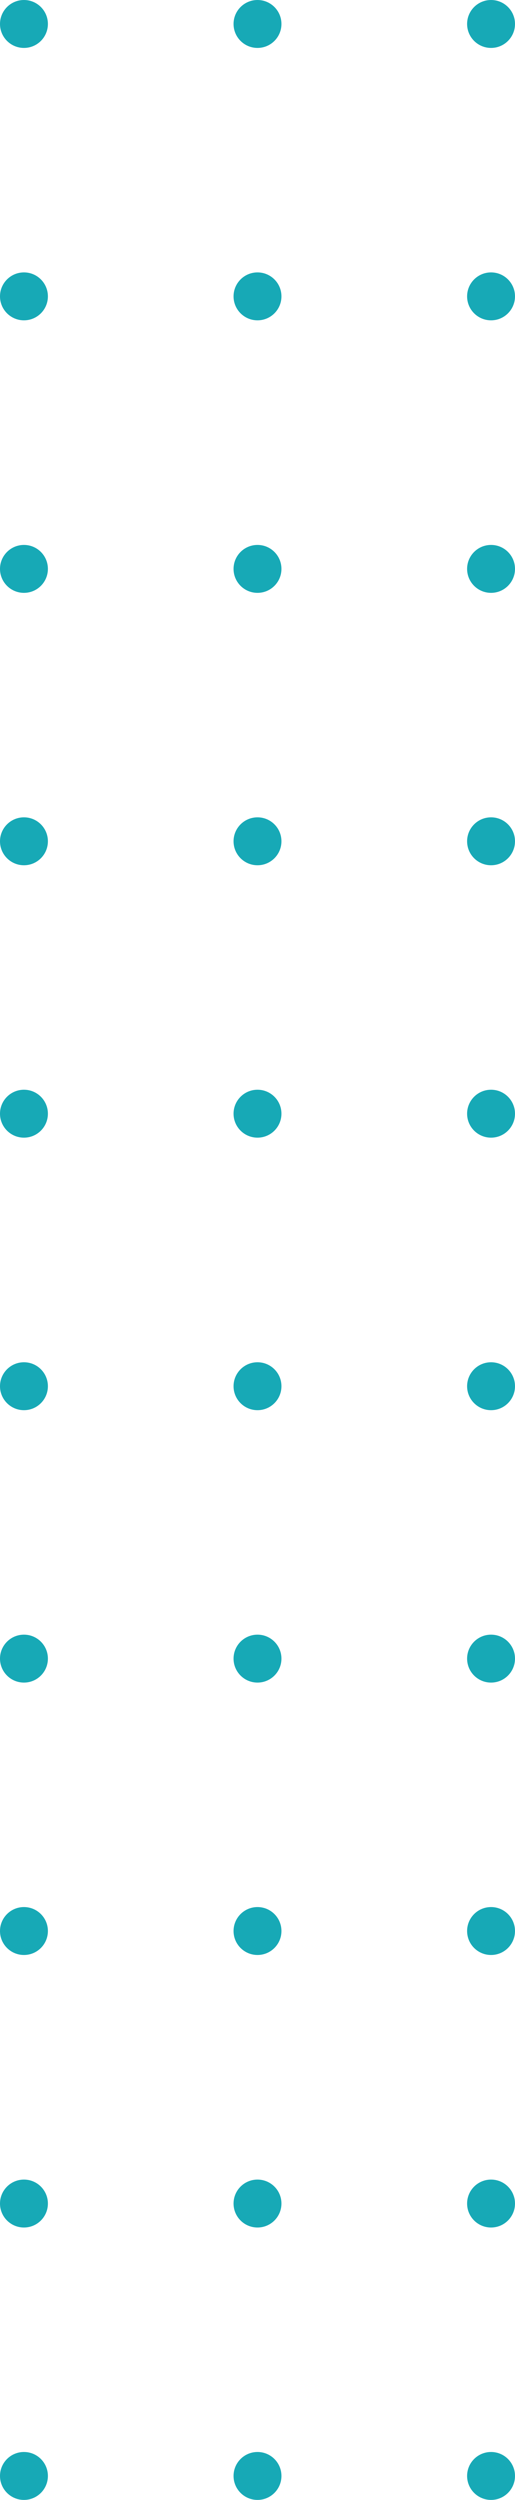 <svg xmlns="http://www.w3.org/2000/svg" viewBox="0 0 40.64 197.13"><defs><style>.a{fill:#17a9b6;}</style></defs><title>資產 1</title><circle class="a" cx="1.89" cy="130.79" r="1.89"/><circle class="a" cx="1.89" cy="109.31" r="1.89"/><circle class="a" cx="1.89" cy="87.82" r="1.89"/><circle class="a" cx="1.89" cy="66.34" r="1.89"/><circle class="a" cx="1.89" cy="44.86" r="1.89"/><circle class="a" cx="20.32" cy="130.79" r="1.89"/><circle class="a" cx="20.32" cy="109.31" r="1.89"/><circle class="a" cx="20.32" cy="87.82" r="1.89"/><circle class="a" cx="20.32" cy="66.34" r="1.89"/><circle class="a" cx="20.32" cy="44.86" r="1.89"/><circle class="a" cx="38.75" cy="130.79" r="1.89"/><circle class="a" cx="38.75" cy="109.31" r="1.89"/><circle class="a" cx="38.75" cy="87.82" r="1.89"/><circle class="a" cx="38.75" cy="66.34" r="1.89"/><circle class="a" cx="1.89" cy="195.24" r="1.89"/><circle class="a" cx="1.89" cy="173.76" r="1.89"/><circle class="a" cx="1.89" cy="152.27" r="1.89"/><circle class="a" cx="20.32" cy="195.24" r="1.89"/><circle class="a" cx="20.32" cy="173.76" r="1.89"/><circle class="a" cx="20.32" cy="152.27" r="1.89"/><circle class="a" cx="38.75" cy="195.24" r="1.89"/><circle class="a" cx="38.75" cy="173.76" r="1.89"/><circle class="a" cx="38.75" cy="152.27" r="1.89"/><circle class="a" cx="38.75" cy="44.86" r="1.89"/><circle class="a" cx="1.89" cy="23.37" r="1.89"/><circle class="a" cx="1.89" cy="1.89" r="1.89"/><circle class="a" cx="20.32" cy="23.37" r="1.89"/><circle class="a" cx="20.32" cy="1.89" r="1.89"/><circle class="a" cx="38.75" cy="23.37" r="1.89"/><circle class="a" cx="38.75" cy="1.89" r="1.89"/></svg>